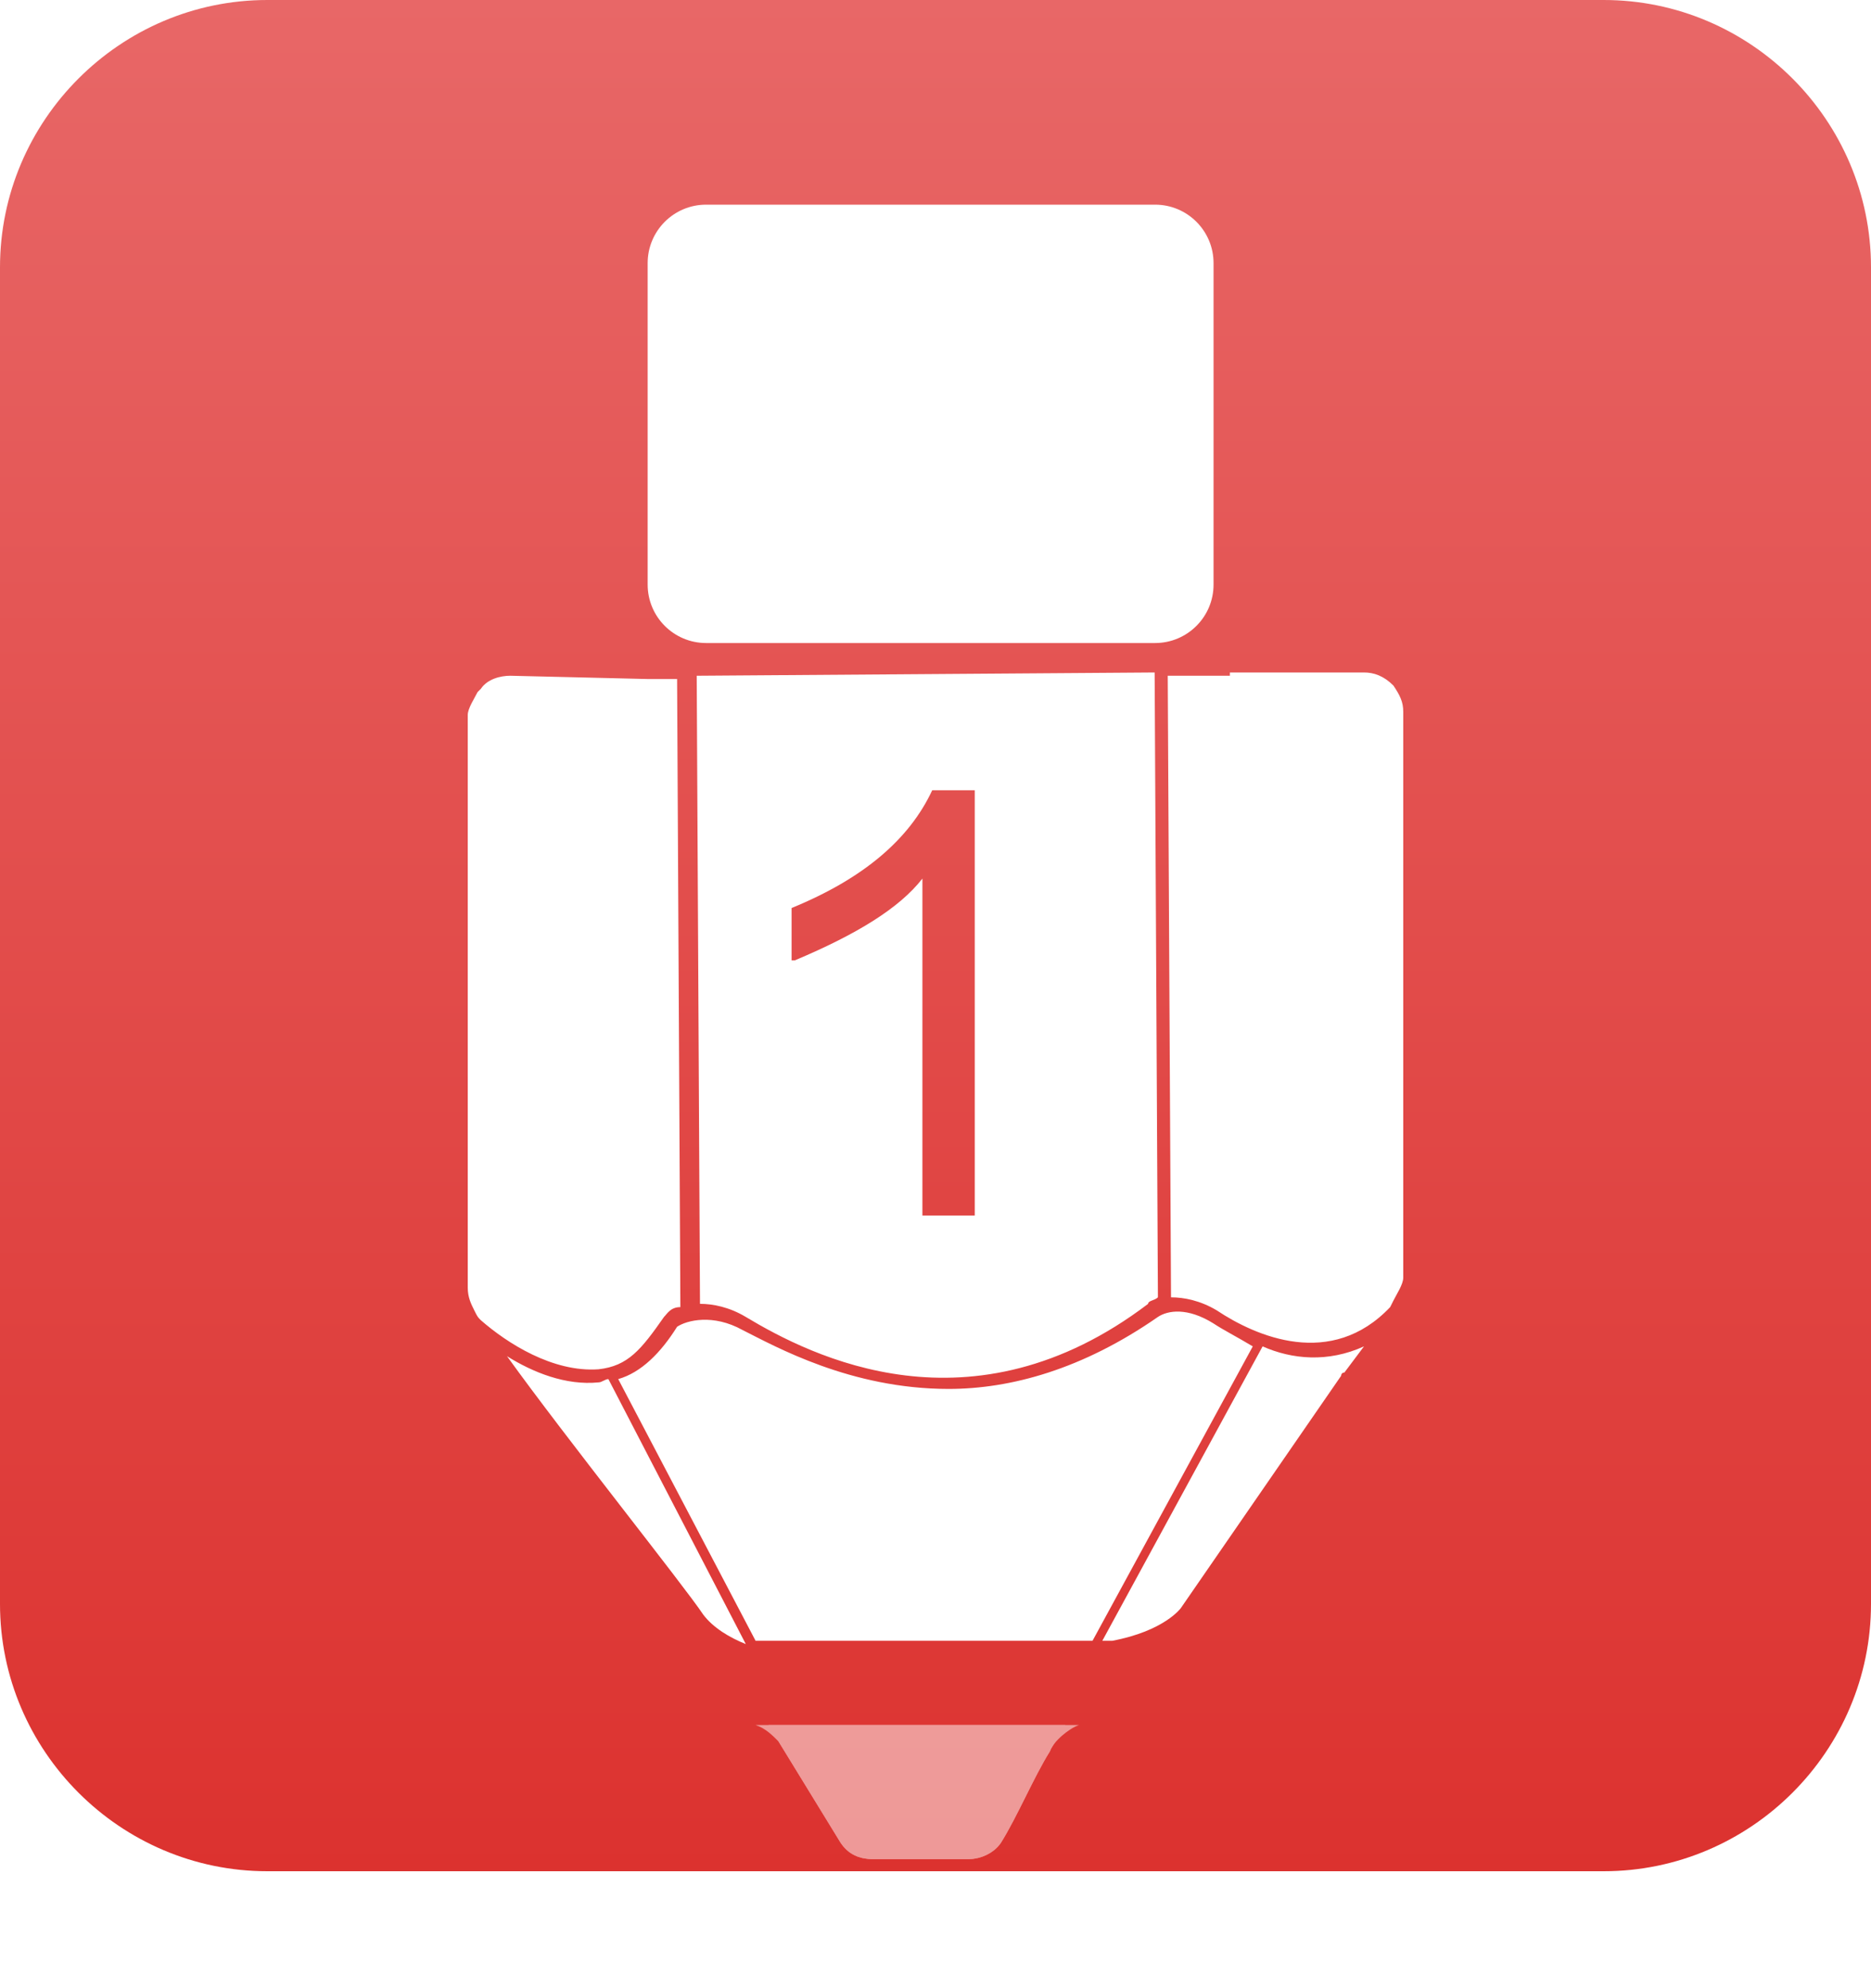 <svg width="64" height="68" viewBox="0 0 64 68" fill="none" xmlns="http://www.w3.org/2000/svg">
<path d="M9.143 0H54.857C59.886 0 64 4.114 64 9.143V54.857C64 59.886 59.886 64 54.857 64H9.143C4.114 64 0 59.886 0 54.857V9.143C0 4.114 4.114 0 9.143 0Z" fill="url(#paint0_linear_2046_917)"/>
<path d="M42.853 46.049L37.371 56.119H25.846L21.147 47.168C21.93 46.944 22.601 46.273 23.161 45.378C23.497 45.154 24.392 44.93 25.399 45.489C26.517 46.049 29.091 47.504 32.448 47.504C34.573 47.504 37.035 46.832 39.608 45.042C39.944 44.818 40.615 44.706 41.511 45.266C41.846 45.489 42.294 45.713 42.853 46.049ZM47.664 23.448C47.329 23.112 46.993 23 46.657 23H42.07V23.112H39.944L40.056 44.371C40.504 44.371 41.063 44.483 41.622 44.818C42.965 45.713 45.538 46.832 47.552 44.706L47.664 44.483C47.776 44.259 48 43.923 48 43.699V24.343C48 24.007 47.888 23.783 47.664 23.448ZM20.476 47.28C19.357 47.392 18.238 46.944 17.343 46.385C19.357 49.182 23.385 54.217 24.056 55.224C24.392 55.671 24.951 56.007 25.511 56.231L20.811 47.168C20.699 47.168 20.587 47.28 20.476 47.28ZM43.189 46.049L37.706 56.119C37.93 56.119 38.042 56.119 38.042 56.119C39.832 55.783 40.392 55 40.392 55L45.874 47.056C45.874 47.056 45.874 46.944 45.986 46.944L46.657 46.049C45.427 46.608 44.196 46.496 43.189 46.049ZM22.713 45.042C22.825 44.93 22.937 44.706 23.273 44.706L23.161 23.224H22.154L17.454 23.112C17.119 23.112 16.671 23.224 16.448 23.559L16.336 23.671C16.224 23.895 16 24.231 16 24.454V44.035C16 44.371 16.112 44.594 16.224 44.818C16.336 45.042 16.336 45.042 16.448 45.154C17.343 45.937 18.909 46.944 20.476 46.832C21.483 46.72 21.93 46.161 22.713 45.042ZM41.511 9C41.511 7.895 40.615 7 39.511 7H24.154C23.049 7 22.154 7.895 22.154 9V19.993C22.154 21.098 23.049 21.993 24.154 21.993H39.511C40.615 21.993 41.511 21.098 41.511 19.993V9ZM23.832 23.112L39.496 23L39.608 44.371C39.496 44.483 39.273 44.483 39.273 44.594C33.231 49.182 27.748 46.385 25.511 45.042C24.951 44.706 24.392 44.594 23.944 44.594L23.832 23.112ZM27.189 32.846C29.315 31.951 30.769 31.056 31.552 30.049V41.573H33.343V27.028H31.888C31.105 28.706 29.538 30.049 27.077 31.056V32.846H27.189Z" fill="white"/>
<g opacity="0.5" filter="url(#filter0_d_2046_917)">
<path d="M25.846 55C26.182 55.112 26.406 55.336 26.629 55.559L28.755 59.028C28.979 59.364 29.315 59.587 29.874 59.587H33.119C33.566 59.587 34.014 59.364 34.238 59.028C34.797 58.133 35.357 56.79 35.916 55.895C36.028 55.559 36.572 55.112 36.908 55L25.846 55Z" fill="white"/>
<path d="M27.179 55.5L35.553 55.5C35.519 55.556 35.49 55.614 35.465 55.673C35.182 56.133 34.903 56.691 34.637 57.224L34.63 57.238C34.349 57.8 34.081 58.334 33.818 58.756C33.697 58.933 33.418 59.087 33.119 59.087H29.874C29.663 59.087 29.523 59.046 29.426 58.993C29.331 58.942 29.25 58.867 29.176 58.758L27.179 55.5Z" stroke="white"/>
</g>
<defs>
<filter id="filter0_d_2046_917" x="21.846" y="55" width="19.061" height="12.587" filterUnits="userSpaceOnUse" color-interpolation-filters="sRGB">
<feFlood flood-opacity="0" result="BackgroundImageFix"/>
<feColorMatrix in="SourceAlpha" type="matrix" values="0 0 0 0 0 0 0 0 0 0 0 0 0 0 0 0 0 0 127 0" result="hardAlpha"/>
<feOffset dy="4"/>
<feGaussianBlur stdDeviation="2"/>
<feComposite in2="hardAlpha" operator="out"/>
<feColorMatrix type="matrix" values="0 0 0 0 0 0 0 0 0 0 0 0 0 0 0 0 0 0 0.25 0"/>
<feBlend mode="normal" in2="BackgroundImageFix" result="effect1_dropShadow_2046_917"/>
<feBlend mode="normal" in="SourceGraphic" in2="effect1_dropShadow_2046_917" result="shape"/>
</filter>
<linearGradient id="paint0_linear_2046_917" x1="32.017" y1="0" x2="32.017" y2="64" gradientUnits="userSpaceOnUse">
<stop stop-color="#E86767"/>
<stop offset="1" stop-color="#DC322F"/>
</linearGradient>
</defs>
</svg>
